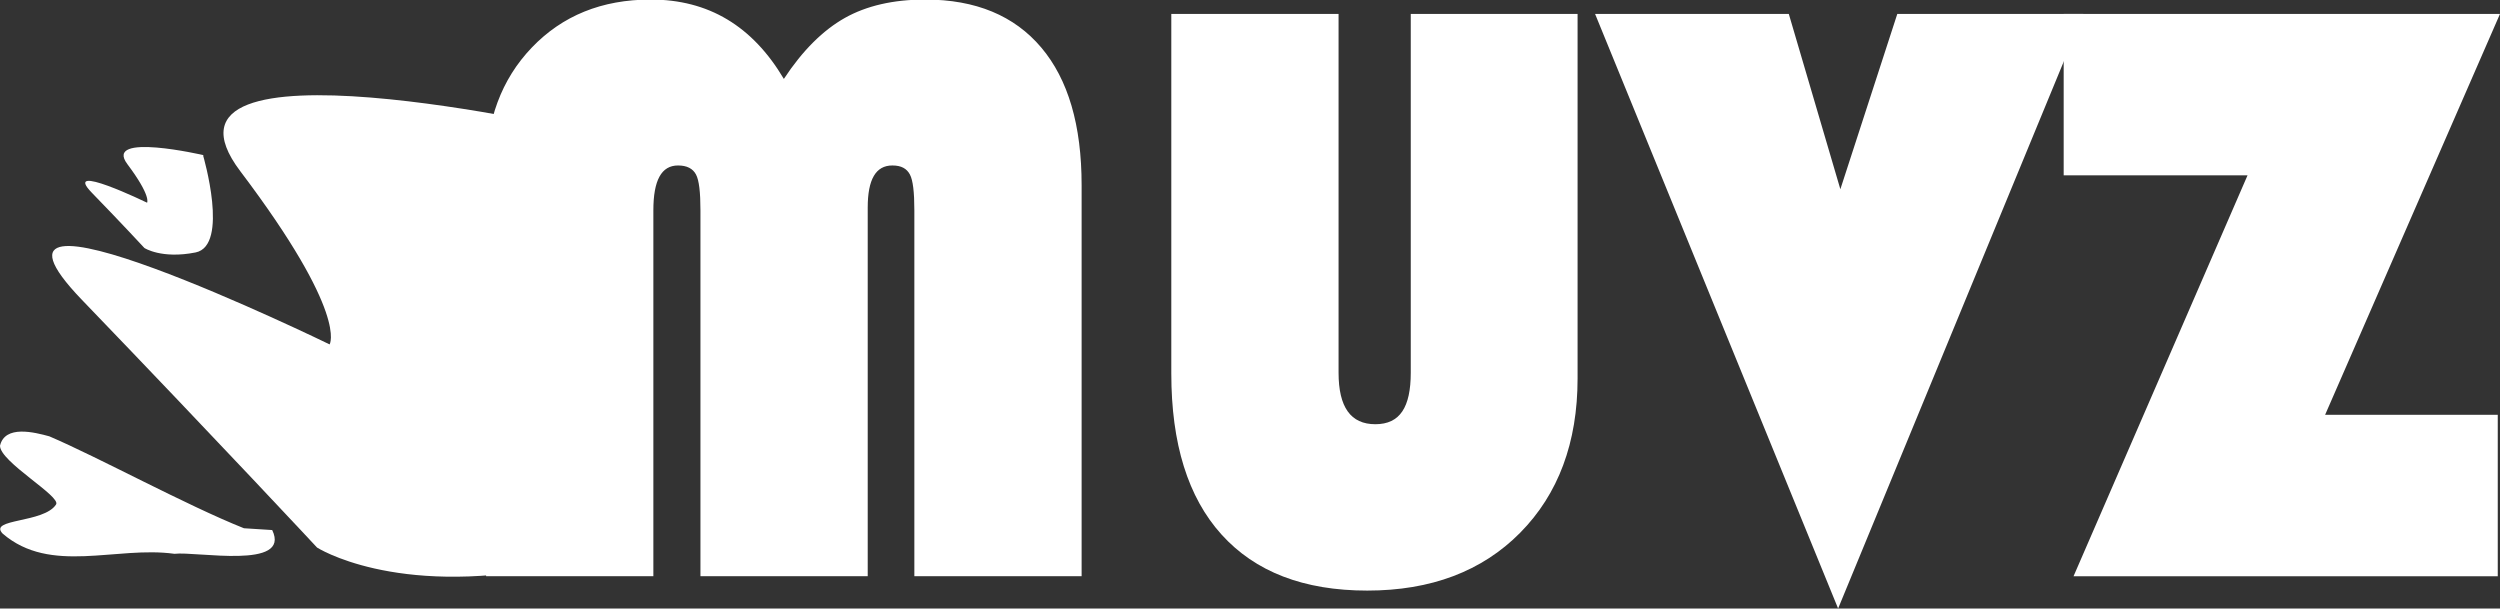 <?xml version="1.0" encoding="UTF-8"?><svg id="Camada_2" xmlns="http://www.w3.org/2000/svg" viewBox="0 0 55.75 13.57"><rect x="0" y="0" width="55.75" height="13.57" fill="#333333" stroke="none"/><defs><style>.cls-1{fill:#fff;}</style></defs><g id="Camada_1-2"><path class="cls-1" d="M10.84,12.85V3.81c0-1.12.34-2.04,1.02-2.75.68-.71,1.56-1.07,2.65-1.07,1.29,0,2.27.59,2.97,1.77.42-.64.88-1.09,1.36-1.36s1.08-.41,1.79-.41c1.13,0,1.99.36,2.59,1.07.6.71.9,1.73.9,3.07v8.72h-3.73V4.69c0-.4-.03-.67-.1-.8s-.19-.2-.39-.2c-.37,0-.55.31-.55.94v8.22h-3.73V4.69c0-.4-.03-.67-.1-.8s-.2-.2-.4-.2c-.37,0-.55.33-.55,1v8.16h-3.73Z"/><path class="cls-1" d="M35.18.31v8.13c0,1.43-.43,2.58-1.28,3.44s-1.99,1.29-3.41,1.29-2.5-.42-3.25-1.25c-.75-.83-1.12-2.03-1.12-3.59V.31h3.73v8c0,.77.27,1.15.82,1.15s.79-.38.79-1.15V.31h3.73Z"/><path class="cls-1" d="M46.46.31l-5.47,13.26L35.57.31h4.32l1.15,3.91,1.27-3.91h4.16Z"/><path class="cls-1" d="M55.75.31l-3.9,8.94h3.85v3.6h-9.46l3.88-8.94h-4.1V.31h9.73Z"/><path class="cls-1" d="M12.98,2.93S2.94.62,5.36,3.82s1.99,3.86,1.99,3.86c0,0-8.6-4.19-5.52-.99s5.24,5.52,5.24,5.52c0,0,1.71,1.1,5.13.44s.77-9.71.77-9.71Z"/><path class="cls-1" d="M4.54,3.46s-2.24-.52-1.7.2.44.86.44.86c0,0-1.92-.93-1.23-.22s1.17,1.23,1.17,1.23c0,0,.38.25,1.14.1s.17-2.16.17-2.16Z"/><path class="cls-1" d="M5.44,11.78c-1.28-.51-3.24-1.58-4.34-2.05C.77,9.64.11,9.47,0,9.94c0,.36,1.37,1.13,1.25,1.31-.27.42-1.52.31-1.19.65,1.07.92,2.53.27,3.83.45.48-.06,2.61.36,2.18-.53"/></g></svg>